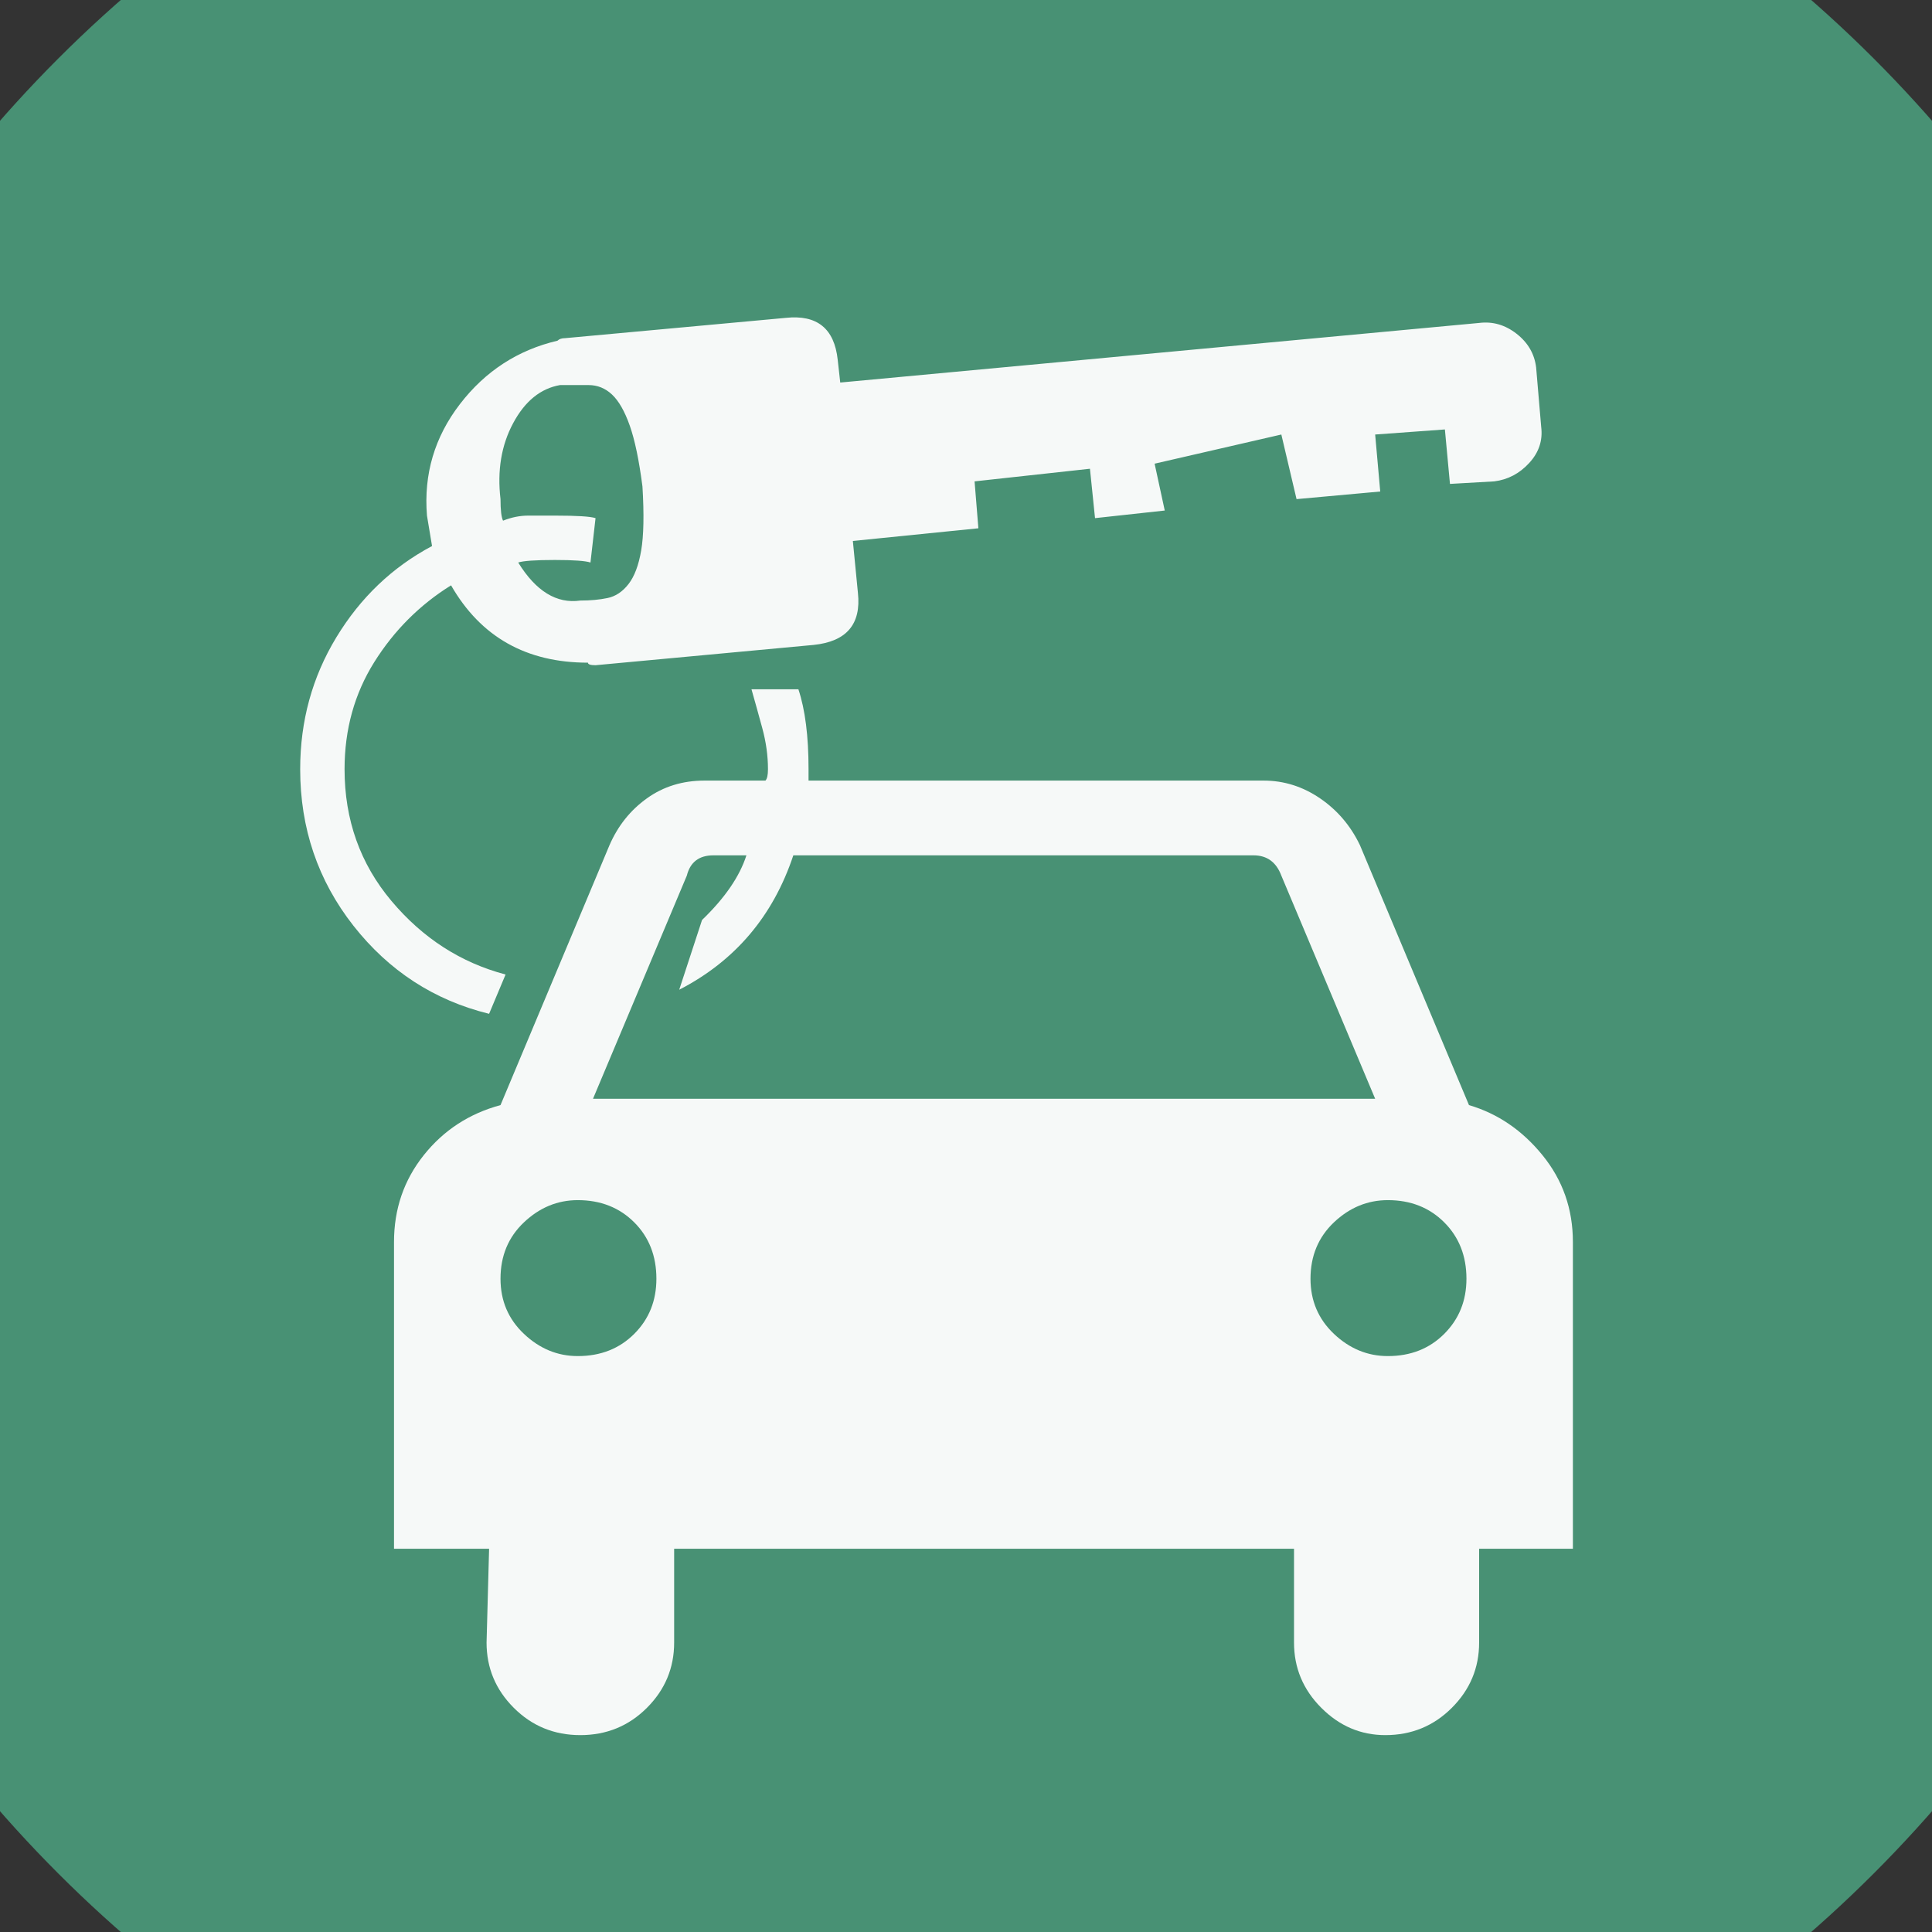 <?xml version="1.0" encoding="UTF-8" standalone="no"?>
<svg width="11.289mm" height="11.289mm"
 viewBox="0 0 32 32"
 xmlns="http://www.w3.org/2000/svg" xmlns:xlink="http://www.w3.org/1999/xlink"  version="1.2" baseProfile="tiny">
<rect x="0" y="0" width="32" height="32" fill="#333333" stroke="none"/>
<title>Qt SVG Document</title>
<desc>Generated with Qt</desc>
<defs>
</defs>
<g fill="none" stroke="black" stroke-width="1" fill-rule="evenodd" stroke-linecap="square" stroke-linejoin="bevel" >

<g fill="#489174" fill-opacity="1" stroke="none" transform="matrix(1,0,0,1,0,0)"
font-family="MS Shell Dlg 2" font-size="7.8" font-weight="400" font-style="normal" 
>
<path vector-effect="non-scaling-stroke" fill-rule="evenodd" d="M37.26,16 C37.26,27.741 27.741,37.26 16,37.26 C4.259,37.26 -5.26,27.741 -5.26,16 C-5.26,4.259 4.259,-5.26 16,-5.26 C27.741,-5.26 37.26,4.259 37.26,16 "/>
</g>

<g fill="#ffffff" fill-opacity="0.949" stroke="none" transform="matrix(1,0,0,1,16,12.598)"
font-family="MS Shell Dlg 2" font-size="7.8" font-weight="400" font-style="normal" 
>
<path vector-effect="none" fill-rule="evenodd" d="M-7.899,4.194 C-8.809,3.97 -9.558,3.483 -10.146,2.735 C-10.734,1.986 -11.028,1.121 -11.028,0.142 C-11.028,-0.656 -10.828,-1.384 -10.429,-2.042 C-10.03,-2.7 -9.502,-3.204 -8.844,-3.554 L-8.928,-4.058 C-8.984,-4.743 -8.802,-5.359 -8.382,-5.905 C-7.962,-6.451 -7.423,-6.801 -6.766,-6.955 C-6.738,-6.983 -6.696,-6.997 -6.64,-6.997 L-2.986,-7.333 C-2.468,-7.389 -2.181,-7.158 -2.125,-6.64 L-2.083,-6.262 L8.499,-7.249 C8.722,-7.277 8.929,-7.218 9.118,-7.071 C9.307,-6.924 9.415,-6.738 9.443,-6.514 L9.527,-5.527 C9.555,-5.303 9.489,-5.104 9.328,-4.929 C9.167,-4.754 8.974,-4.653 8.75,-4.625 L8.016,-4.583 L7.932,-5.485 L6.777,-5.401 L6.861,-4.457 L5.475,-4.331 L5.223,-5.401 L3.124,-4.918 L3.292,-4.142 L2.137,-4.016 L2.053,-4.834 L0.142,-4.625 L0.205,-3.848 L-1.874,-3.638 L-1.79,-2.777 C-1.734,-2.259 -1.979,-1.972 -2.524,-1.916 L-6.136,-1.58 C-6.22,-1.58 -6.262,-1.594 -6.262,-1.622 C-7.284,-1.622 -8.039,-2.049 -8.529,-2.903 C-9.047,-2.581 -9.471,-2.157 -9.8,-1.633 C-10.129,-1.108 -10.293,-0.516 -10.293,0.142 C-10.293,0.981 -10.034,1.709 -9.516,2.325 C-8.998,2.941 -8.368,3.347 -7.626,3.543 L-7.899,4.194 M-7.71,-4.331 C-7.71,-4.149 -7.696,-4.03 -7.668,-3.974 C-7.528,-4.03 -7.389,-4.058 -7.249,-4.058 C-7.109,-4.058 -6.962,-4.058 -6.808,-4.058 C-6.444,-4.058 -6.22,-4.044 -6.136,-4.016 L-6.22,-3.281 C-6.304,-3.309 -6.5,-3.323 -6.808,-3.323 C-7.13,-3.323 -7.333,-3.309 -7.417,-3.281 C-7.123,-2.805 -6.78,-2.595 -6.388,-2.651 C-6.22,-2.651 -6.069,-2.665 -5.936,-2.693 C-5.803,-2.721 -5.688,-2.798 -5.59,-2.924 C-5.492,-3.05 -5.422,-3.235 -5.38,-3.48 C-5.338,-3.725 -5.331,-4.079 -5.359,-4.541 C-5.415,-4.974 -5.485,-5.31 -5.569,-5.548 C-5.653,-5.786 -5.751,-5.958 -5.863,-6.063 C-5.975,-6.168 -6.104,-6.22 -6.251,-6.22 C-6.398,-6.22 -6.556,-6.22 -6.724,-6.22 C-7.046,-6.164 -7.305,-5.954 -7.5,-5.59 C-7.696,-5.226 -7.766,-4.806 -7.71,-4.331 M8.331,5.706 C8.806,5.846 9.212,6.122 9.548,6.535 C9.884,6.948 10.052,7.427 10.052,7.973 L10.052,13.054 L8.499,13.054 L8.499,14.608 C8.499,15.028 8.348,15.388 8.047,15.689 C7.746,15.99 7.379,16.141 6.945,16.141 C6.539,16.141 6.185,15.99 5.885,15.689 C5.584,15.388 5.433,15.028 5.433,14.608 L5.433,13.054 L-4.834,13.054 L-4.834,14.608 C-4.834,15.028 -4.984,15.388 -5.285,15.689 C-5.586,15.99 -5.954,16.141 -6.388,16.141 C-6.822,16.141 -7.189,15.99 -7.49,15.689 C-7.791,15.388 -7.941,15.028 -7.941,14.608 L-7.899,13.054 L-9.474,13.054 L-9.474,7.973 C-9.474,7.427 -9.31,6.948 -8.981,6.535 C-8.652,6.122 -8.228,5.846 -7.71,5.706 L-5.905,1.401 C-5.765,1.079 -5.558,0.82 -5.285,0.625 C-5.012,0.429 -4.694,0.331 -4.33,0.331 L-3.322,0.331 C-3.294,0.303 -3.28,0.24 -3.28,0.142 C-3.28,-0.082 -3.312,-0.31 -3.375,-0.541 C-3.438,-0.772 -3.497,-0.985 -3.553,-1.181 L-2.776,-1.181 C-2.664,-0.845 -2.608,-0.404 -2.608,0.142 L-2.608,0.331 L4.929,0.331 C5.265,0.331 5.577,0.429 5.864,0.625 C6.15,0.82 6.371,1.079 6.525,1.401 L8.331,5.706 M-6.43,9.863 C-6.052,9.863 -5.74,9.74 -5.495,9.495 C-5.25,9.25 -5.128,8.946 -5.128,8.582 C-5.128,8.204 -5.25,7.893 -5.495,7.648 C-5.74,7.403 -6.052,7.28 -6.43,7.28 C-6.766,7.28 -7.063,7.403 -7.322,7.648 C-7.581,7.893 -7.71,8.204 -7.71,8.582 C-7.71,8.946 -7.581,9.25 -7.322,9.495 C-7.063,9.74 -6.766,9.863 -6.43,9.863 M6.777,5.601 L5.223,1.905 C5.139,1.681 4.985,1.569 4.761,1.569 L-2.86,1.569 C-3.196,2.577 -3.826,3.319 -4.75,3.795 L-4.372,2.64 C-3.994,2.276 -3.749,1.919 -3.637,1.569 L-4.183,1.569 C-4.421,1.569 -4.568,1.681 -4.624,1.905 L-6.178,5.601 L6.777,5.601 M6.987,9.863 C7.365,9.863 7.676,9.74 7.921,9.495 C8.166,9.25 8.289,8.946 8.289,8.582 C8.289,8.204 8.166,7.893 7.921,7.648 C7.676,7.403 7.365,7.28 6.987,7.28 C6.651,7.28 6.353,7.403 6.094,7.648 C5.836,7.893 5.706,8.204 5.706,8.582 C5.706,8.946 5.836,9.25 6.094,9.495 C6.353,9.74 6.651,9.863 6.987,9.863 "/>
</g>

<g fill="#489174" fill-opacity="1" stroke="none" transform="matrix(1,0,0,1,0,0)"
font-family="MS Shell Dlg 2" font-size="7.8" font-weight="400" font-style="normal" 
>
</g>
</g>
</svg>
